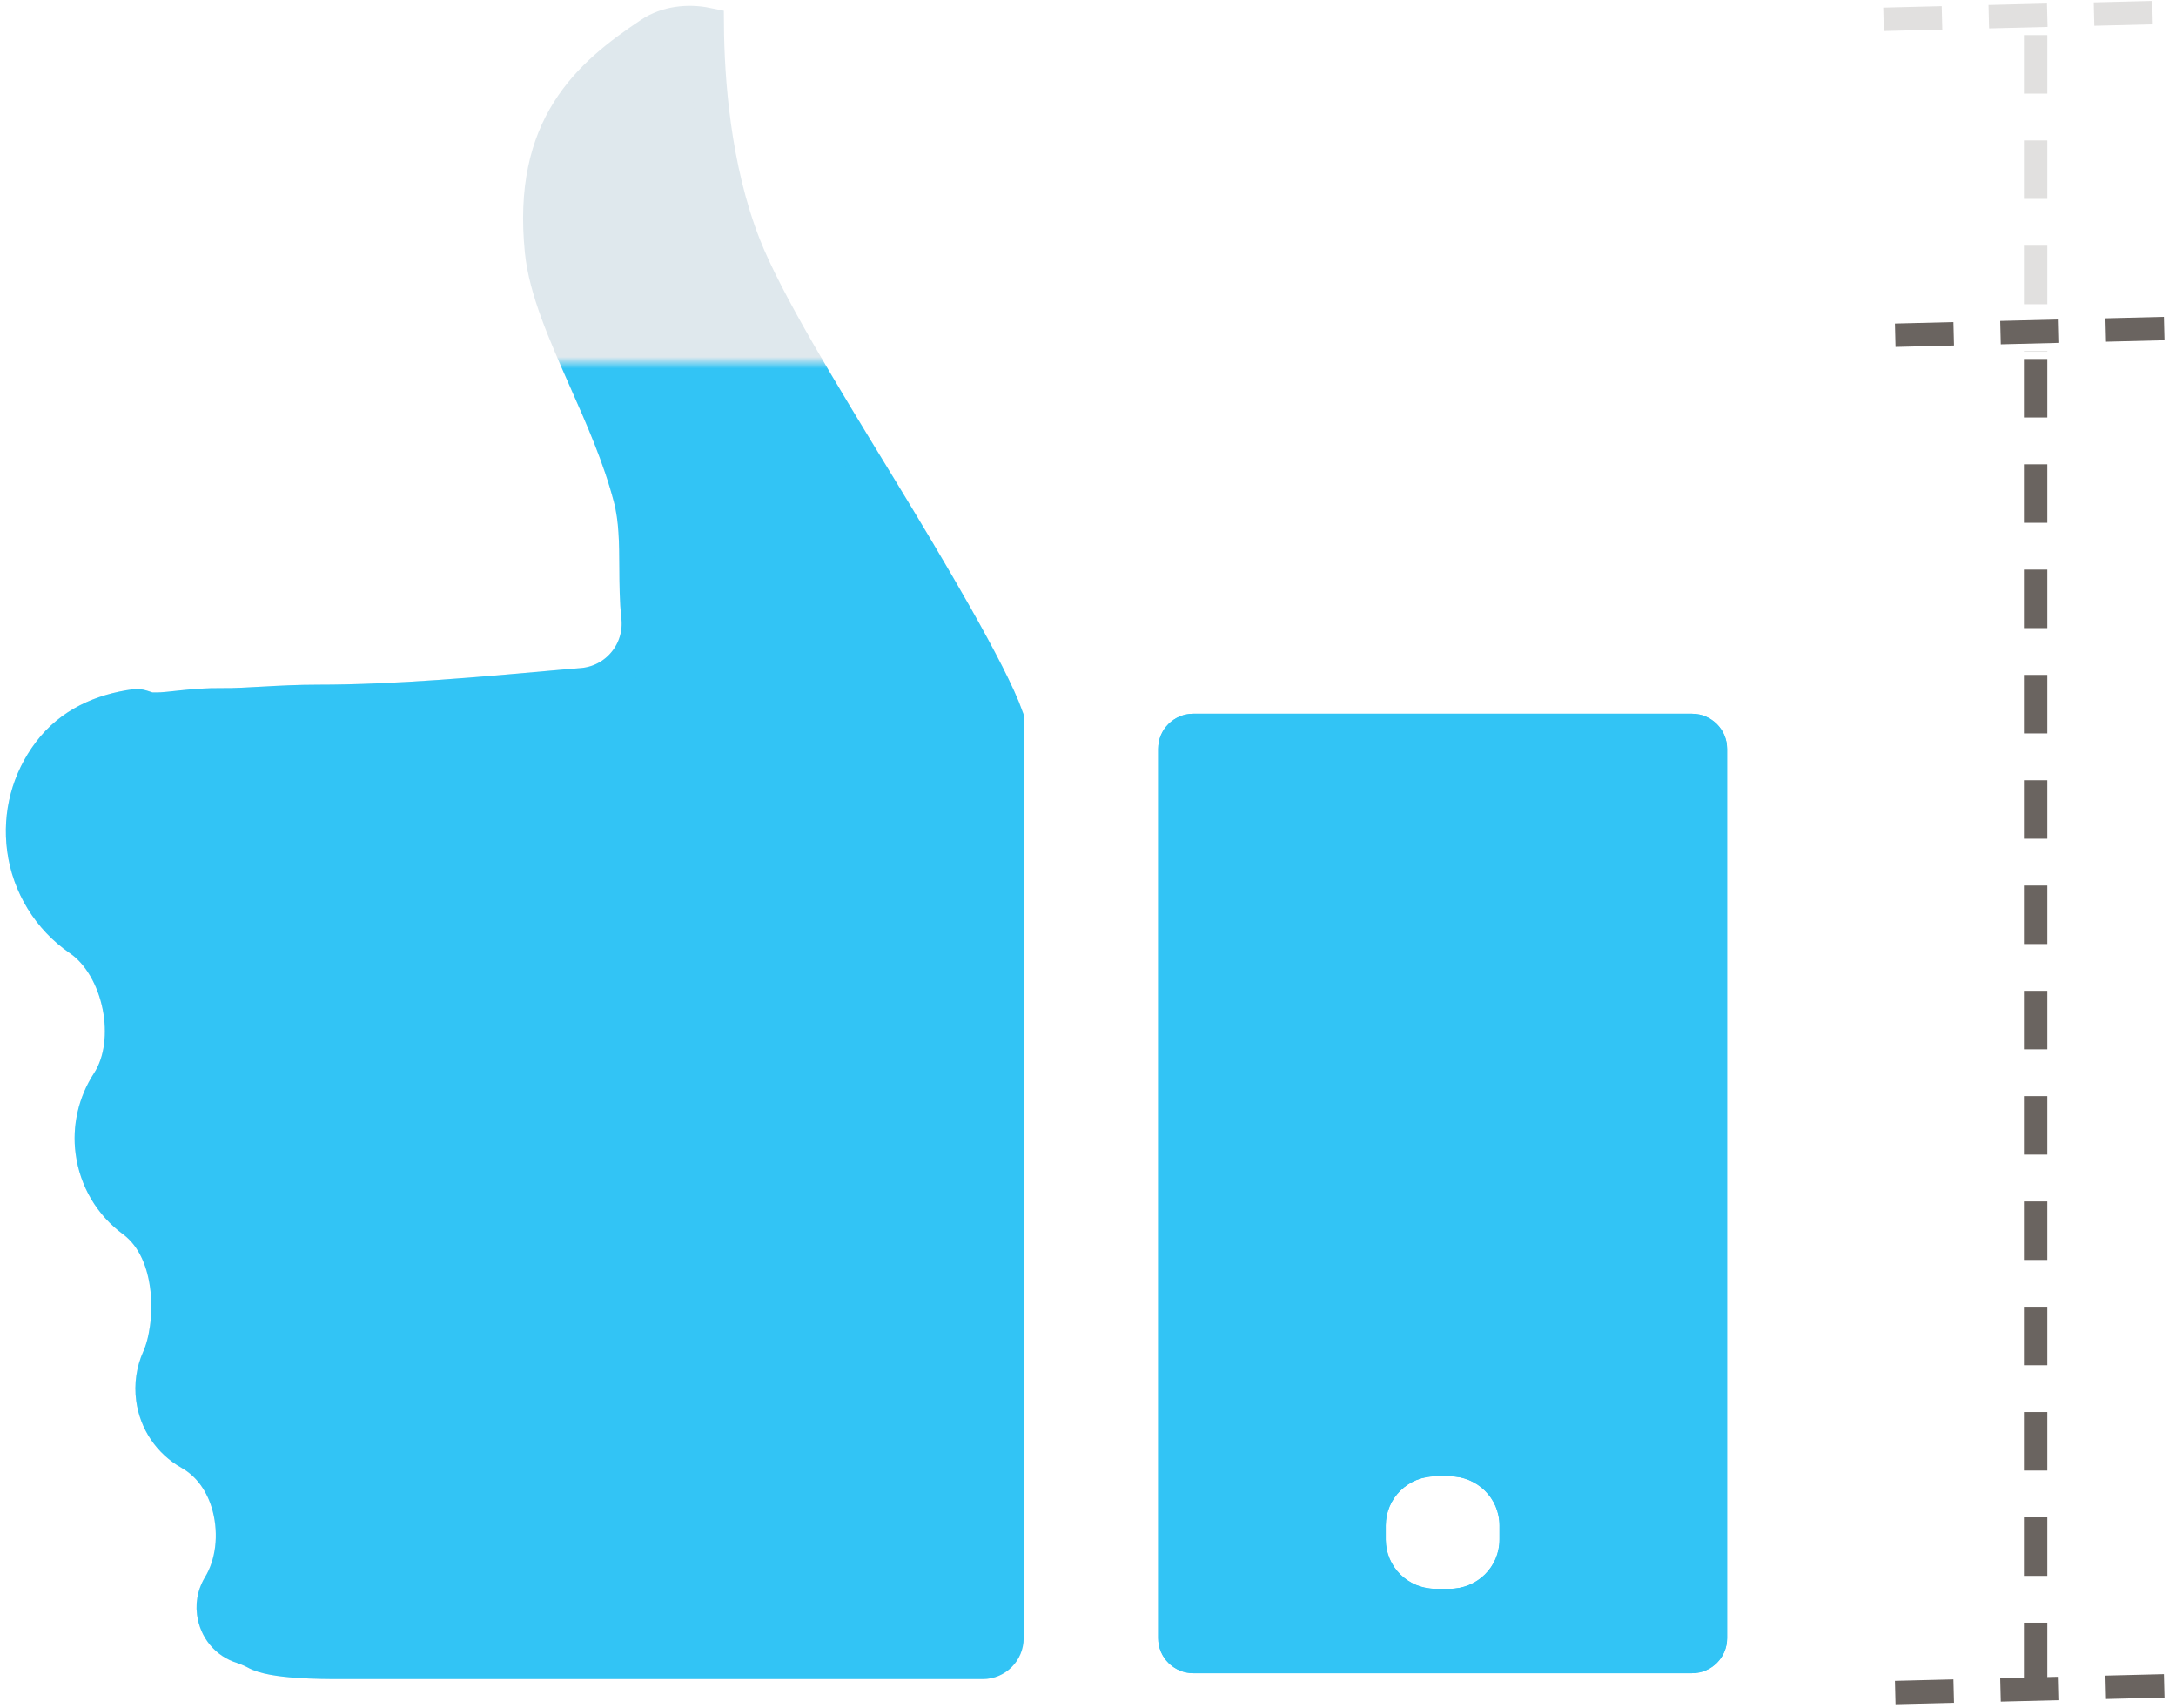<?xml version="1.0" encoding="UTF-8" standalone="no"?>
<svg width="186px" height="146px" viewBox="0 0 186 146" version="1.1" xmlns="http://www.w3.org/2000/svg" xmlns:xlink="http://www.w3.org/1999/xlink">
    <!-- Generator: Sketch 3.8.3 (29802) - http://www.bohemiancoding.com/sketch -->
    <title>thumbs_up</title>
    <desc>Created with Sketch.</desc>
    <defs>
        <rect id="path-1" x="0" y="0" width="182" height="134"></rect>
    </defs>
    <g id="Page-1" stroke="none" stroke-width="1" fill="none" fill-rule="evenodd">
        <g id="Ecommerce-Survey-Webpage" transform="translate(-575, -13795)">
            <g id="Group-8" transform="translate(564, 13795)">
                <g id="thumbs_up">
                    <g id="Group-35" transform="translate(0, 2)">
                        <g id="Group-10-Copy" transform="translate(86, 70.5) scale(1, -1) translate(-86, -70.5) translate(13, 0)">
                            <path d="M97,2.991 C97,1.339 98.351,0 100.005,0 L142.623,0 C144.282,0 145.628,1.338 145.628,2.991 L145.628,79.009 C145.628,80.661 144.277,82 142.623,82 L100.005,82 C98.345,82 97,80.662 97,79.009 L97,2.991 Z M121.922,16.83 L120.706,16.83 C118.355,16.83 116.451,14.955 116.451,12.623 L116.451,11.42 C116.451,9.088 118.355,7.213 120.706,7.213 L121.922,7.213 C124.273,7.213 126.177,9.088 126.177,11.42 L126.177,12.623 C126.177,14.955 124.273,16.83 121.922,16.83 Z" id="Combined-Shape" fill="#32C4F5"></path>
                            <path d="M46.23,84.282 L47.832,84.415 C49.246,84.548 50.548,85.237 51.449,86.351 C52.345,87.439 52.764,88.871 52.606,90.277 C52.458,91.629 52.448,93.061 52.44,94.467 C52.427,96.616 52.414,98.631 51.923,100.488 C51.009,103.989 49.526,107.331 48.092,110.567 C46.346,114.519 44.696,118.232 44.359,121.547 C43.279,132.183 48.348,136.533 53.633,140.06 C55.017,140.989 56.827,141.174 58.381,140.856 C58.416,136.294 58.927,128.655 61.562,121.972 C63.417,117.251 68.072,109.612 73.002,101.549 C77.387,94.361 82.646,85.502 83.997,81.683 L84,79.853 L84,9.692 L84,2.994 C84,1.893 83.111,1 82.004,1 L75.394,1 L43.095,1 L33.945,1 C33.945,1 28.761,1 27.119,1 C25.512,1 21.246,1 19.86,1.822 C19.504,2.008 19.13,2.167 18.738,2.3 C17.436,2.697 16.517,3.785 16.329,5.191 C16.2,6.172 16.511,6.941 16.798,7.419 C17.939,9.275 18.253,11.821 17.639,14.208 C17.104,16.277 15.911,17.922 14.269,18.85 C12.533,19.831 11.386,21.529 11.126,23.492 C10.973,24.659 11.144,25.826 11.618,26.886 C12.82,29.539 13.131,35.957 9.416,38.716 C7.497,40.121 6.27,42.217 5.953,44.577 C5.679,46.62 6.156,48.715 7.295,50.465 C9.608,54.02 8.335,60.359 4.823,62.772 C2.23,64.549 0.51,67.361 0.099,70.464 C-0.291,73.408 0.481,76.325 2.273,78.686 C4.064,81.047 6.662,82.214 9.59,82.611 C10.061,82.664 10.53,82.32 10.994,82.32 L11.368,82.32 C12.599,82.32 14.43,82.718 16.957,82.691 C19.138,82.664 21.842,82.983 25.167,82.983 C31.864,82.983 39.166,83.646 46.23,84.282 Z" id="Fill-713" stroke="#DFE8ED" stroke-width="3" fill="#DFE8ED"></path>
                        </g>
                        <g id="Group-10-Copy" transform="translate(0, 29)">
                            <mask id="mask-2" fill="white">
                                <use xlink:href="#path-1"></use>
                            </mask>
                            <g id="Mask"></g>
                            <g mask="url(#mask-2)" fill="#32C4F5">
                                <g transform="translate(86, 41.5) scale(1, -1) translate(-86, -41.5) translate(13, -29)">
                                    <path d="M97,2.991 C97,1.339 98.351,0 100.005,0 L142.623,0 C144.282,0 145.628,1.338 145.628,2.991 L145.628,79.009 C145.628,80.661 144.277,82 142.623,82 L100.005,82 C98.345,82 97,80.662 97,79.009 L97,2.991 Z M121.922,16.83 L120.706,16.83 C118.355,16.83 116.451,14.955 116.451,12.623 L116.451,11.42 C116.451,9.088 118.355,7.213 120.706,7.213 L121.922,7.213 C124.273,7.213 126.177,9.088 126.177,11.42 L126.177,12.623 C126.177,14.955 124.273,16.83 121.922,16.83 Z" id="Combined-Shape" stroke="none"></path>
                                    <path d="M46.23,84.282 L47.832,84.415 C49.246,84.548 50.548,85.237 51.449,86.351 C52.345,87.439 52.764,88.871 52.606,90.277 C52.458,91.629 52.448,93.061 52.44,94.467 C52.427,96.616 52.414,98.631 51.923,100.488 C51.009,103.989 49.526,107.331 48.092,110.567 C46.346,114.519 44.696,118.232 44.359,121.547 C43.279,132.183 48.348,136.533 53.633,140.06 C55.017,140.989 56.827,141.174 58.381,140.856 C58.416,136.294 58.927,128.655 61.562,121.972 C63.417,117.251 68.072,109.612 73.002,101.549 C77.387,94.361 82.646,85.502 83.997,81.683 L84,79.853 L84,9.692 L84,2.994 C84,1.893 83.111,1 82.004,1 L75.394,1 L43.095,1 L33.945,1 C33.945,1 28.761,1 27.119,1 C25.512,1 21.246,1 19.86,1.822 C19.504,2.008 19.13,2.167 18.738,2.3 C17.436,2.697 16.517,3.785 16.329,5.191 C16.2,6.172 16.511,6.941 16.798,7.419 C17.939,9.275 18.253,11.821 17.639,14.208 C17.104,16.277 15.911,17.922 14.269,18.85 C12.533,19.831 11.386,21.529 11.126,23.492 C10.973,24.659 11.144,25.826 11.618,26.886 C12.82,29.539 13.131,35.957 9.416,38.716 C7.497,40.121 6.27,42.217 5.953,44.577 C5.679,46.62 6.156,48.715 7.295,50.465 C9.608,54.02 8.335,60.359 4.823,62.772 C2.23,64.549 0.51,67.361 0.099,70.464 C-0.291,73.408 0.481,76.325 2.273,78.686 C4.064,81.047 6.662,82.214 9.59,82.611 C10.061,82.664 10.53,82.32 10.994,82.32 L11.368,82.32 C12.599,82.32 14.43,82.718 16.957,82.691 C19.138,82.664 21.842,82.983 25.167,82.983 C31.864,82.983 39.166,83.646 46.23,84.282 Z" id="Fill-713" stroke="#32C4F5" stroke-width="3"></path>
                                </g>
                            </g>
                        </g>
                    </g>
                    <path d="M185,143.68 L185,30" id="Path-32-Copy" stroke="#6A6460" stroke-width="2" stroke-dasharray="5,4"></path>
                    <path d="M185,3 L185,30.059" id="Path-32-Copy" stroke="#6A6460" stroke-width="2" stroke-dasharray="5,4" opacity="0.2"></path>
                    <path d="M173,144.652 L199.195,144" id="Path-33" stroke="#6A6460" stroke-width="2" stroke-dasharray="5,4"></path>
                    <path d="M173,28.652 L199.195,28" id="Path-33-Copy" stroke="#6A6460" stroke-width="2" stroke-dasharray="5,4"></path>
                    <path d="M172,1.652 L198.195,1" id="Path-33" stroke="#6A6460" stroke-width="2" stroke-dasharray="5,4" opacity="0.2"></path>
                </g>
            </g>
        </g>
    </g>
</svg>